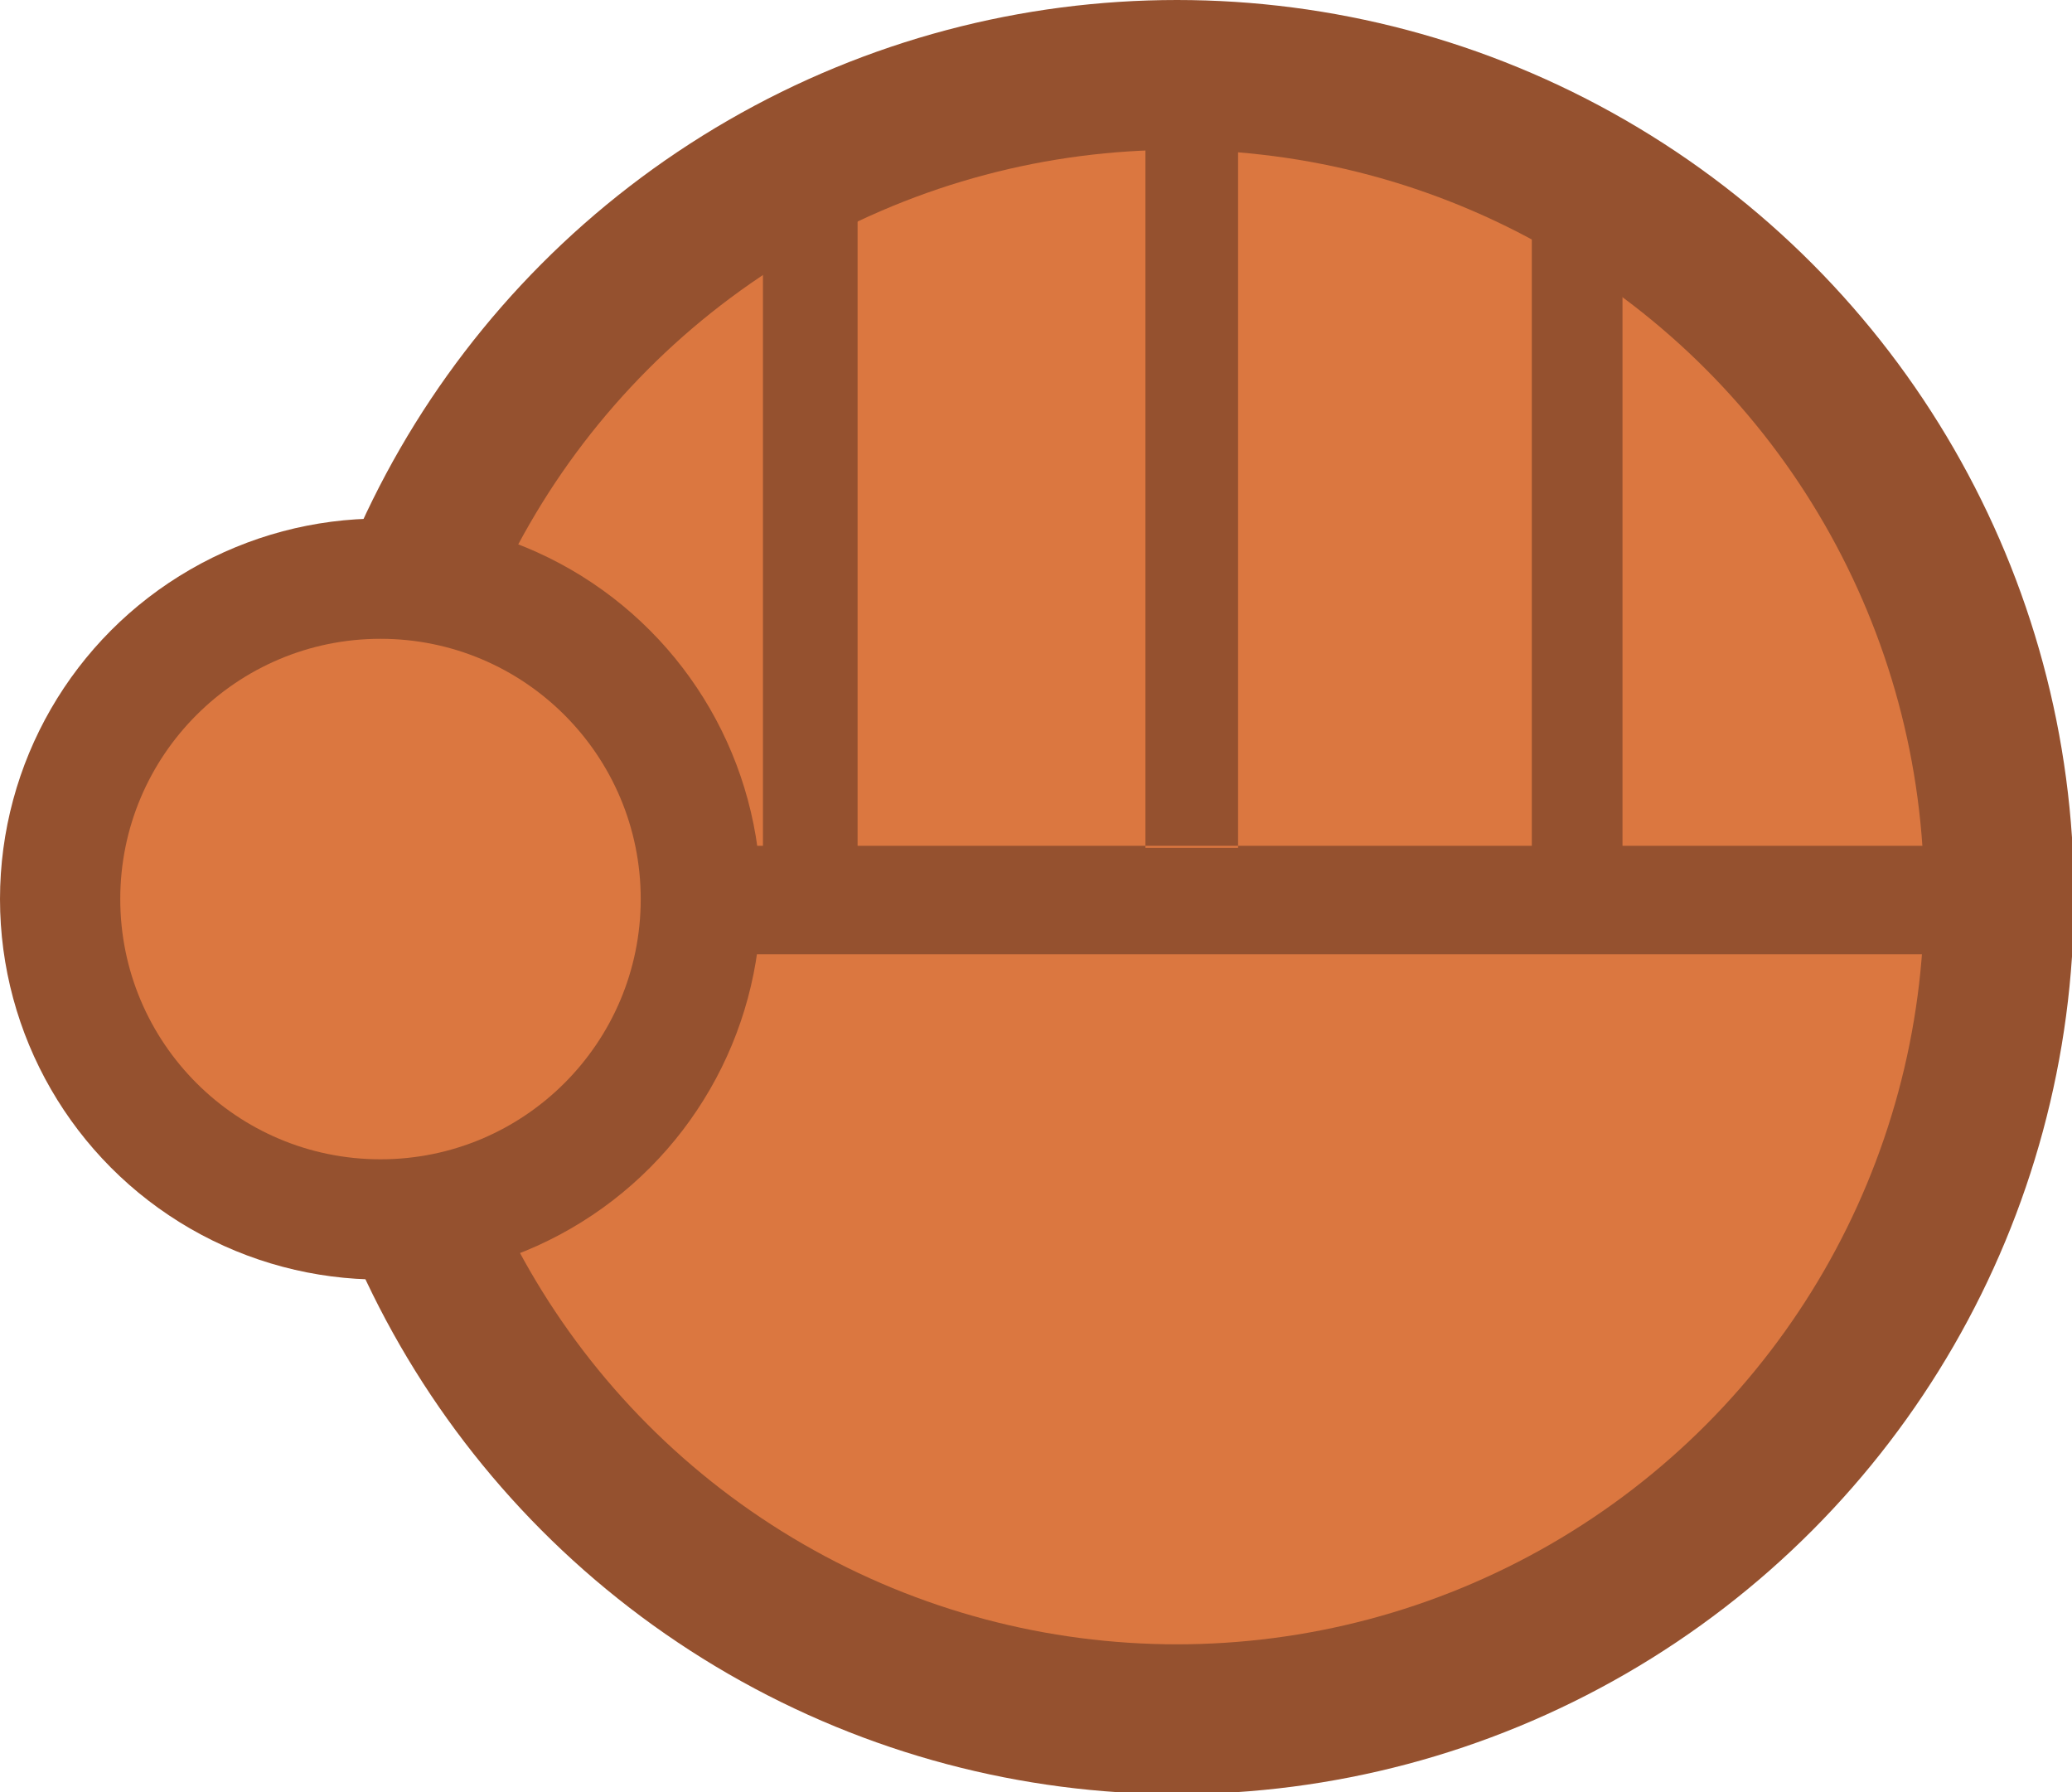 <?xml version="1.0" encoding="utf-8"?>
<!-- Generator: Adobe Illustrator 21.1.0, SVG Export Plug-In . SVG Version: 6.00 Build 0)  -->
<svg version="1.1" id="storm" xmlns="http://www.w3.org/2000/svg" xmlns:xlink="http://www.w3.org/1999/xlink" x="0px" y="0px"
	 viewBox="0 0 105.1 90.9" style="enable-background:new 0 0 105.1 90.9;" xml:space="preserve">
<style type="text/css">
	.st0{fill:#95512F;}
	.st1{fill:#DB7740;}
</style>
<circle id="fist-bg" class="st0" cx="59.7" cy="45.5" r="45.5"/>
<circle id="fist-main" class="st1" cx="59.7" cy="45.5" r="37.9"/>
<path id="fist-fingers" class="st0" d="M99.3,48.4H21.8v-5.5h77.5V48.4z M62.8,2h-4.7v41h4.7V2z M82.3,9.3h-4.6v33.6h4.6V9.3z
	 M43.5,9.3h-4.8v33.6h4.8V9.3z"/>
<circle id="thumb-bg" class="st0" cx="19.3" cy="45.6" r="19.3"/>
<circle id="thumb-main" class="st1" cx="19.3" cy="45.6" r="13.2"/>
</svg>
